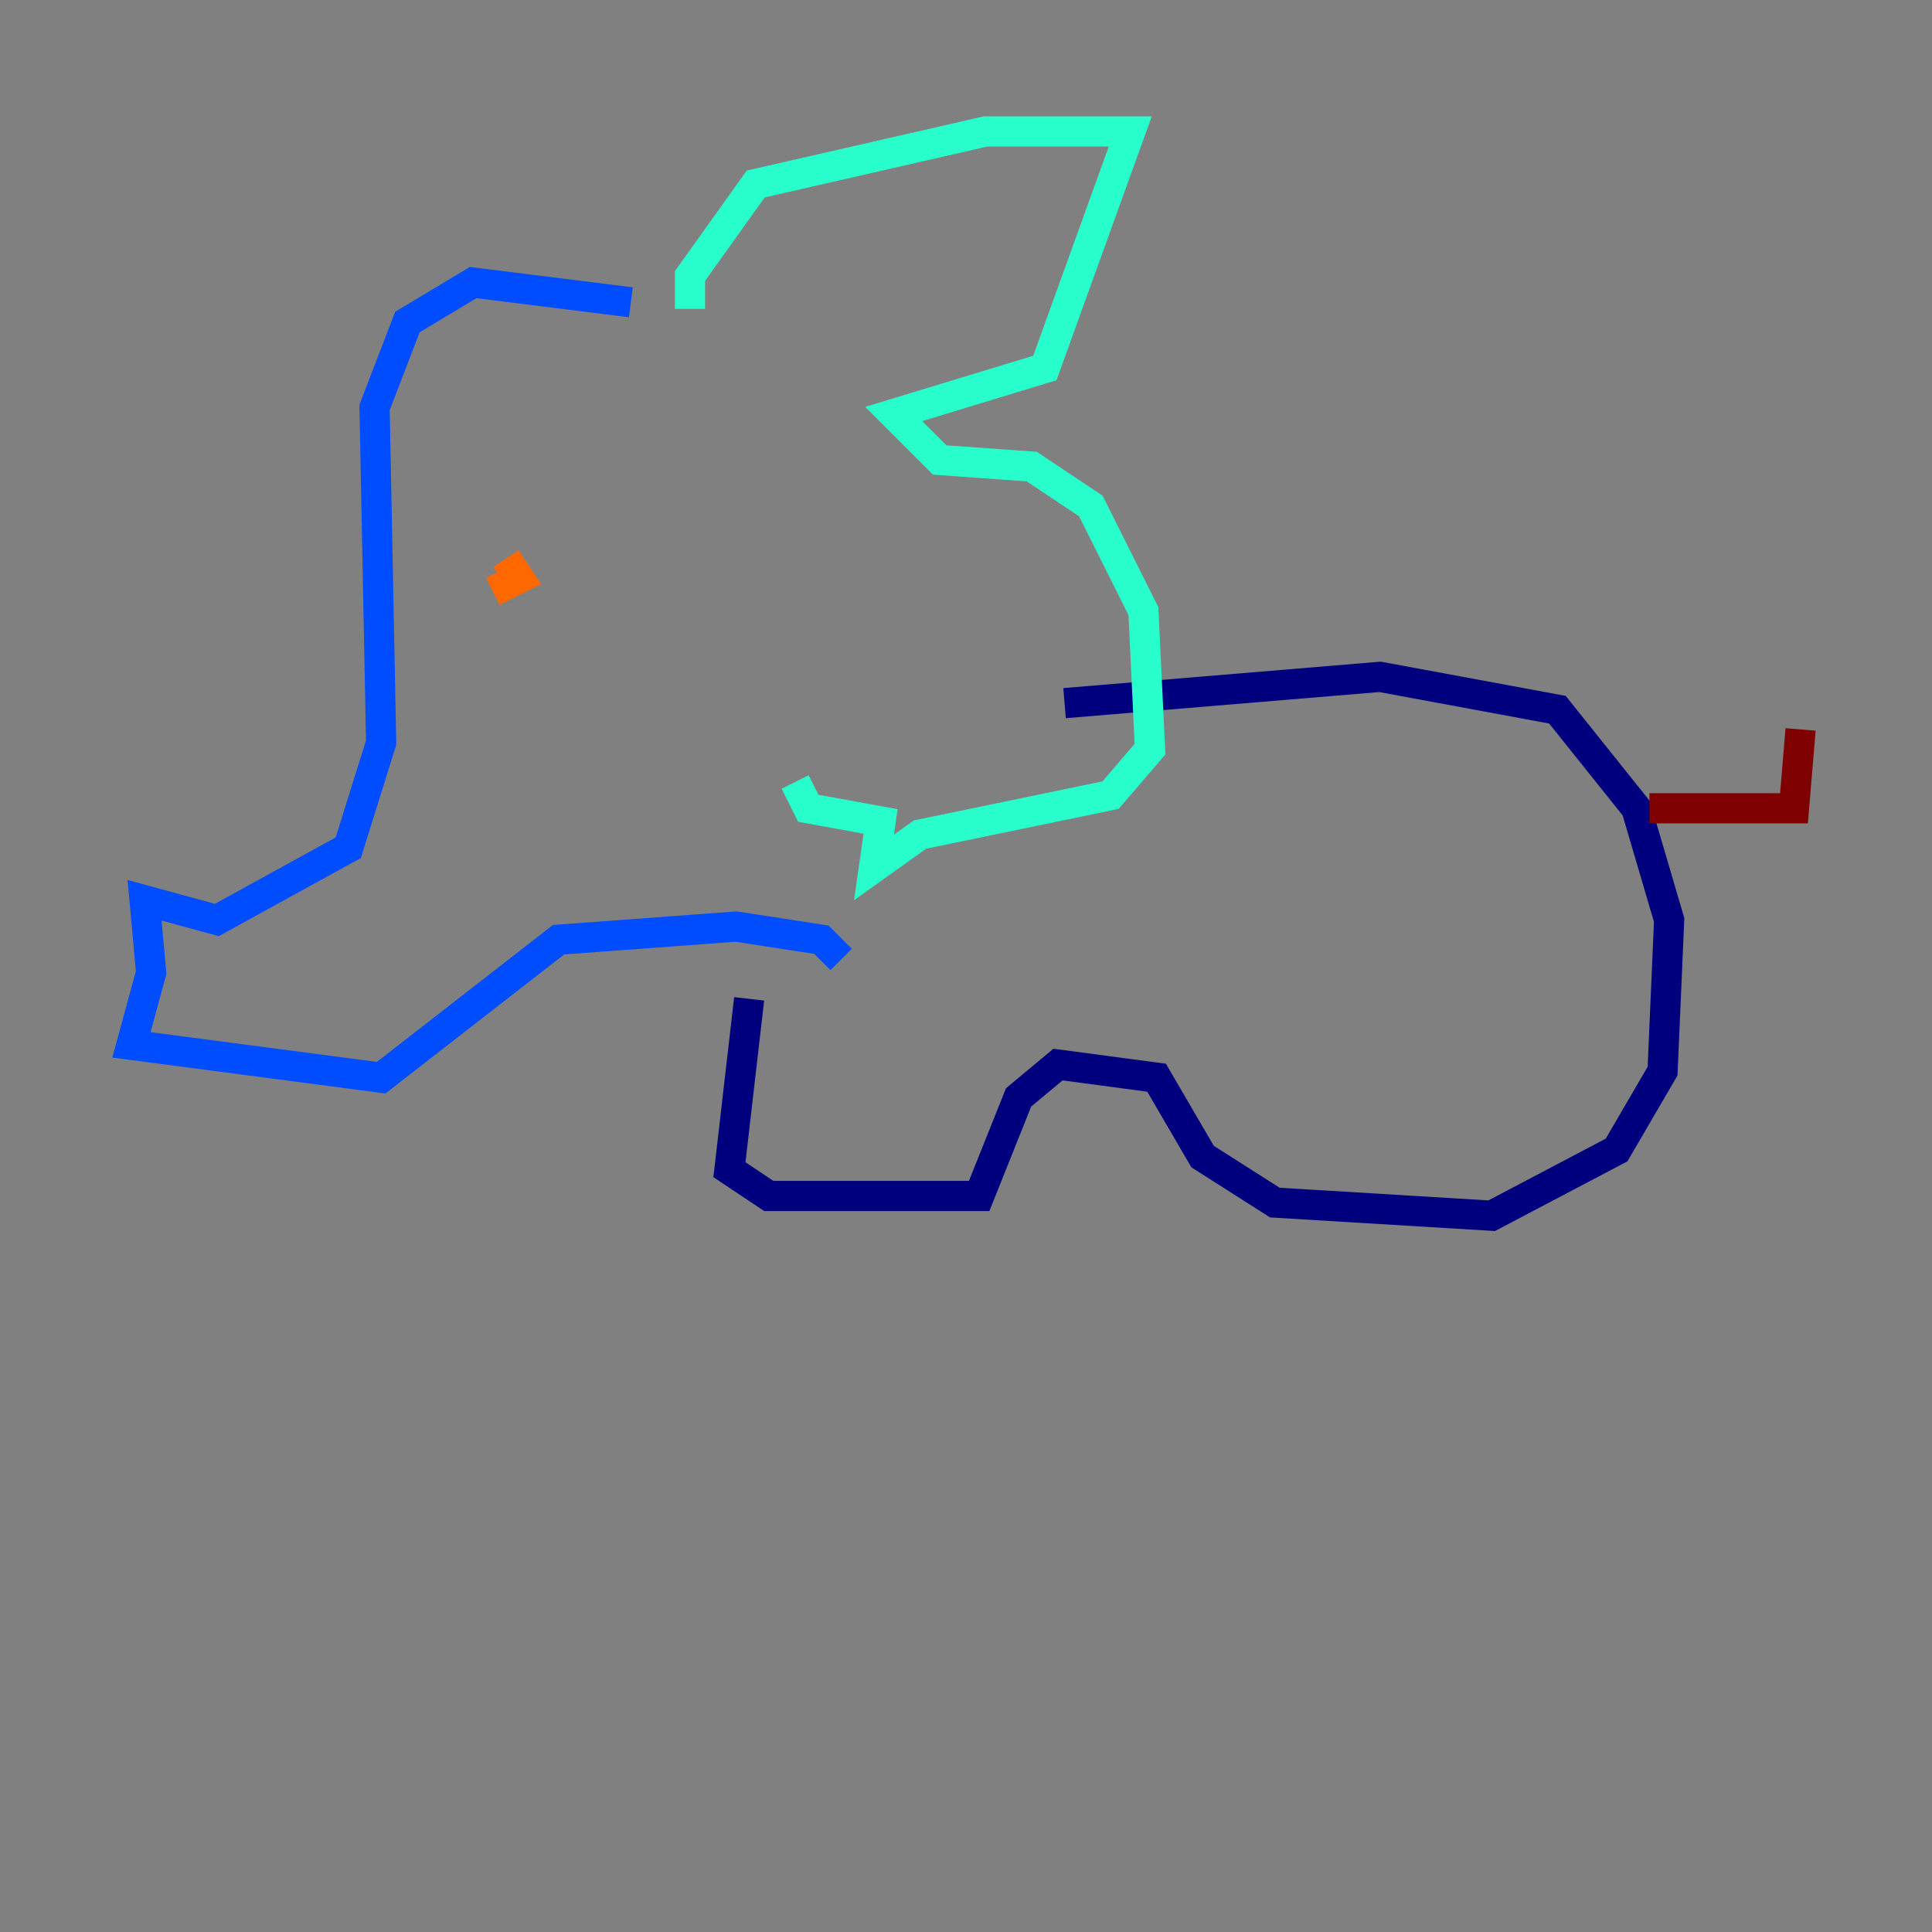 <?xml version="1.0" encoding="utf-8" ?>
<svg baseProfile="tiny" height="128" version="1.2" viewBox="0,0,128,128" width="128" xmlns="http://www.w3.org/2000/svg" xmlns:ev="http://www.w3.org/2001/xml-events" xmlns:xlink="http://www.w3.org/1999/xlink"><rect x="0" y="0" width="128" height="128" fill="#808080" stroke="none"/><defs /><polyline fill="none" points="70.531,46.585 91.429,44.843 103.184,47.02 108.408,53.551 110.585,60.952 110.15,70.966 107.102,76.191 98.83,80.544 84.463,79.674 79.674,76.626 76.626,71.401 70.095,70.531 67.483,72.707 64.871,79.238 50.939,79.238 48.327,77.497 49.633,66.177" stroke="#00007f" stroke-width="2" /><polyline fill="none" points="41.796,20.027 31.347,18.721 26.993,21.333 24.816,26.993 25.252,49.197 23.075,56.163 14.367,60.952 9.578,59.646 10.014,64.435 8.707,69.225 25.252,71.401 37.007,62.258 48.762,61.388 54.422,62.258 55.728,63.565" stroke="#004cff" stroke-width="2" /><polyline fill="none" points="45.714,20.463 45.714,18.286 50.068,12.191 65.306,8.707 74.884,8.707 69.225,24.381 59.211,27.429 62.258,30.476 68.354,30.912 72.272,33.524 75.755,40.49 76.191,49.633 73.578,52.68 60.952,55.292 57.905,57.469 58.34,54.422 53.551,53.551 52.68,51.809" stroke="#29ffcd" stroke-width="2" /><polyline fill="none" points="33.088,37.442 33.088,37.442" stroke="#cdff29" stroke-width="2" /><polyline fill="none" points="34.395,38.313 32.653,39.184 34.395,38.313 33.524,37.007" stroke="#ff6700" stroke-width="2" /><polyline fill="none" points="109.279,53.551 118.857,53.551 119.293,48.327" stroke="#7f0000" stroke-width="2" /></svg>